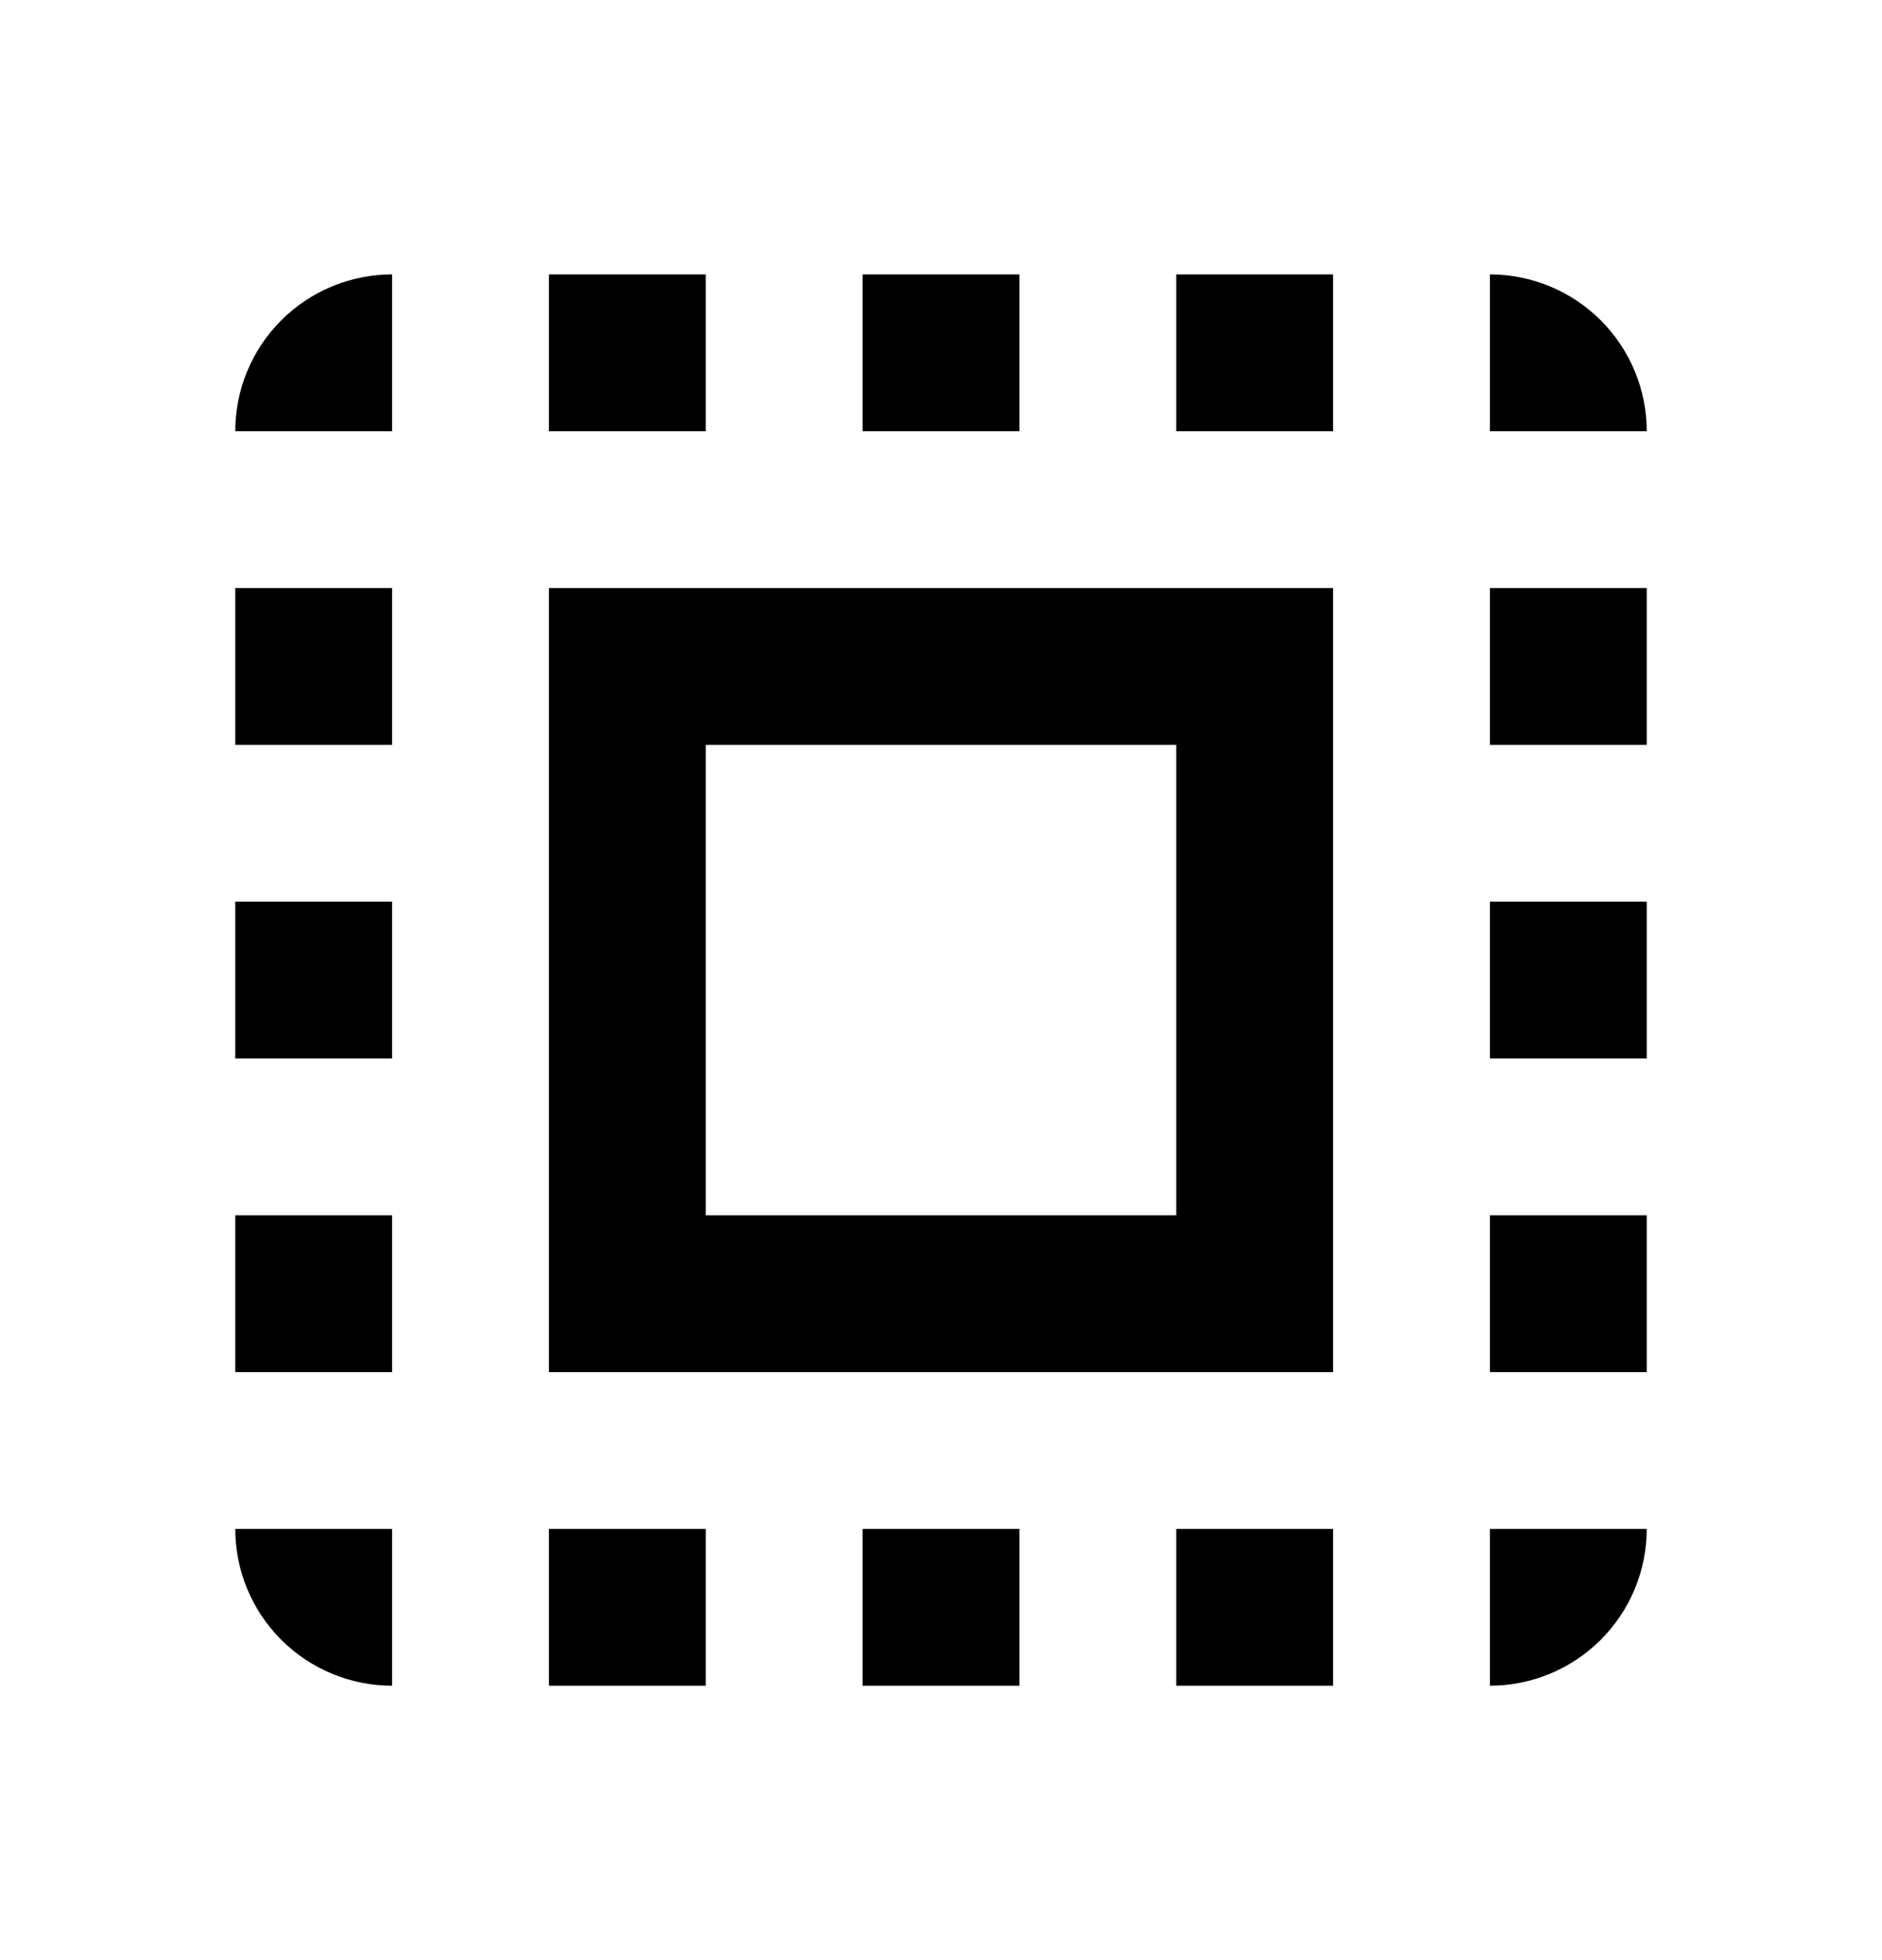 <svg viewBox="0 0 24 25" fill="none" xmlns="http://www.w3.org/2000/svg">
<path d="M9 9.5H15V15.5H9M7 17.5H17V7.5H7M15 5.5H17V3.5H15M15 21.5H17V19.5H15M19 17.5H21V15.5H19M19 9.5H21V7.5H19M19 21.5C19.53 21.5 20.039 21.289 20.414 20.914C20.789 20.539 21 20.03 21 19.5H19M19 13.5H21V11.5H19M11 21.5H13V19.5H11M9 3.5H7V5.5H9M3 17.5H5V15.5H3M5 21.5V19.5H3C3 20.03 3.211 20.539 3.586 20.914C3.961 21.289 4.47 21.5 5 21.5ZM19 3.5V5.5H21C21 4.97 20.789 4.461 20.414 4.086C20.039 3.711 19.53 3.5 19 3.5ZM13 3.5H11V5.5H13M3 9.5H5V7.5H3M7 21.5H9V19.5H7M3 13.5H5V11.5H3M3 5.5H5V3.5C4.47 3.5 3.961 3.711 3.586 4.086C3.211 4.461 3 4.97 3 5.5Z" fill="black"/>
</svg>
